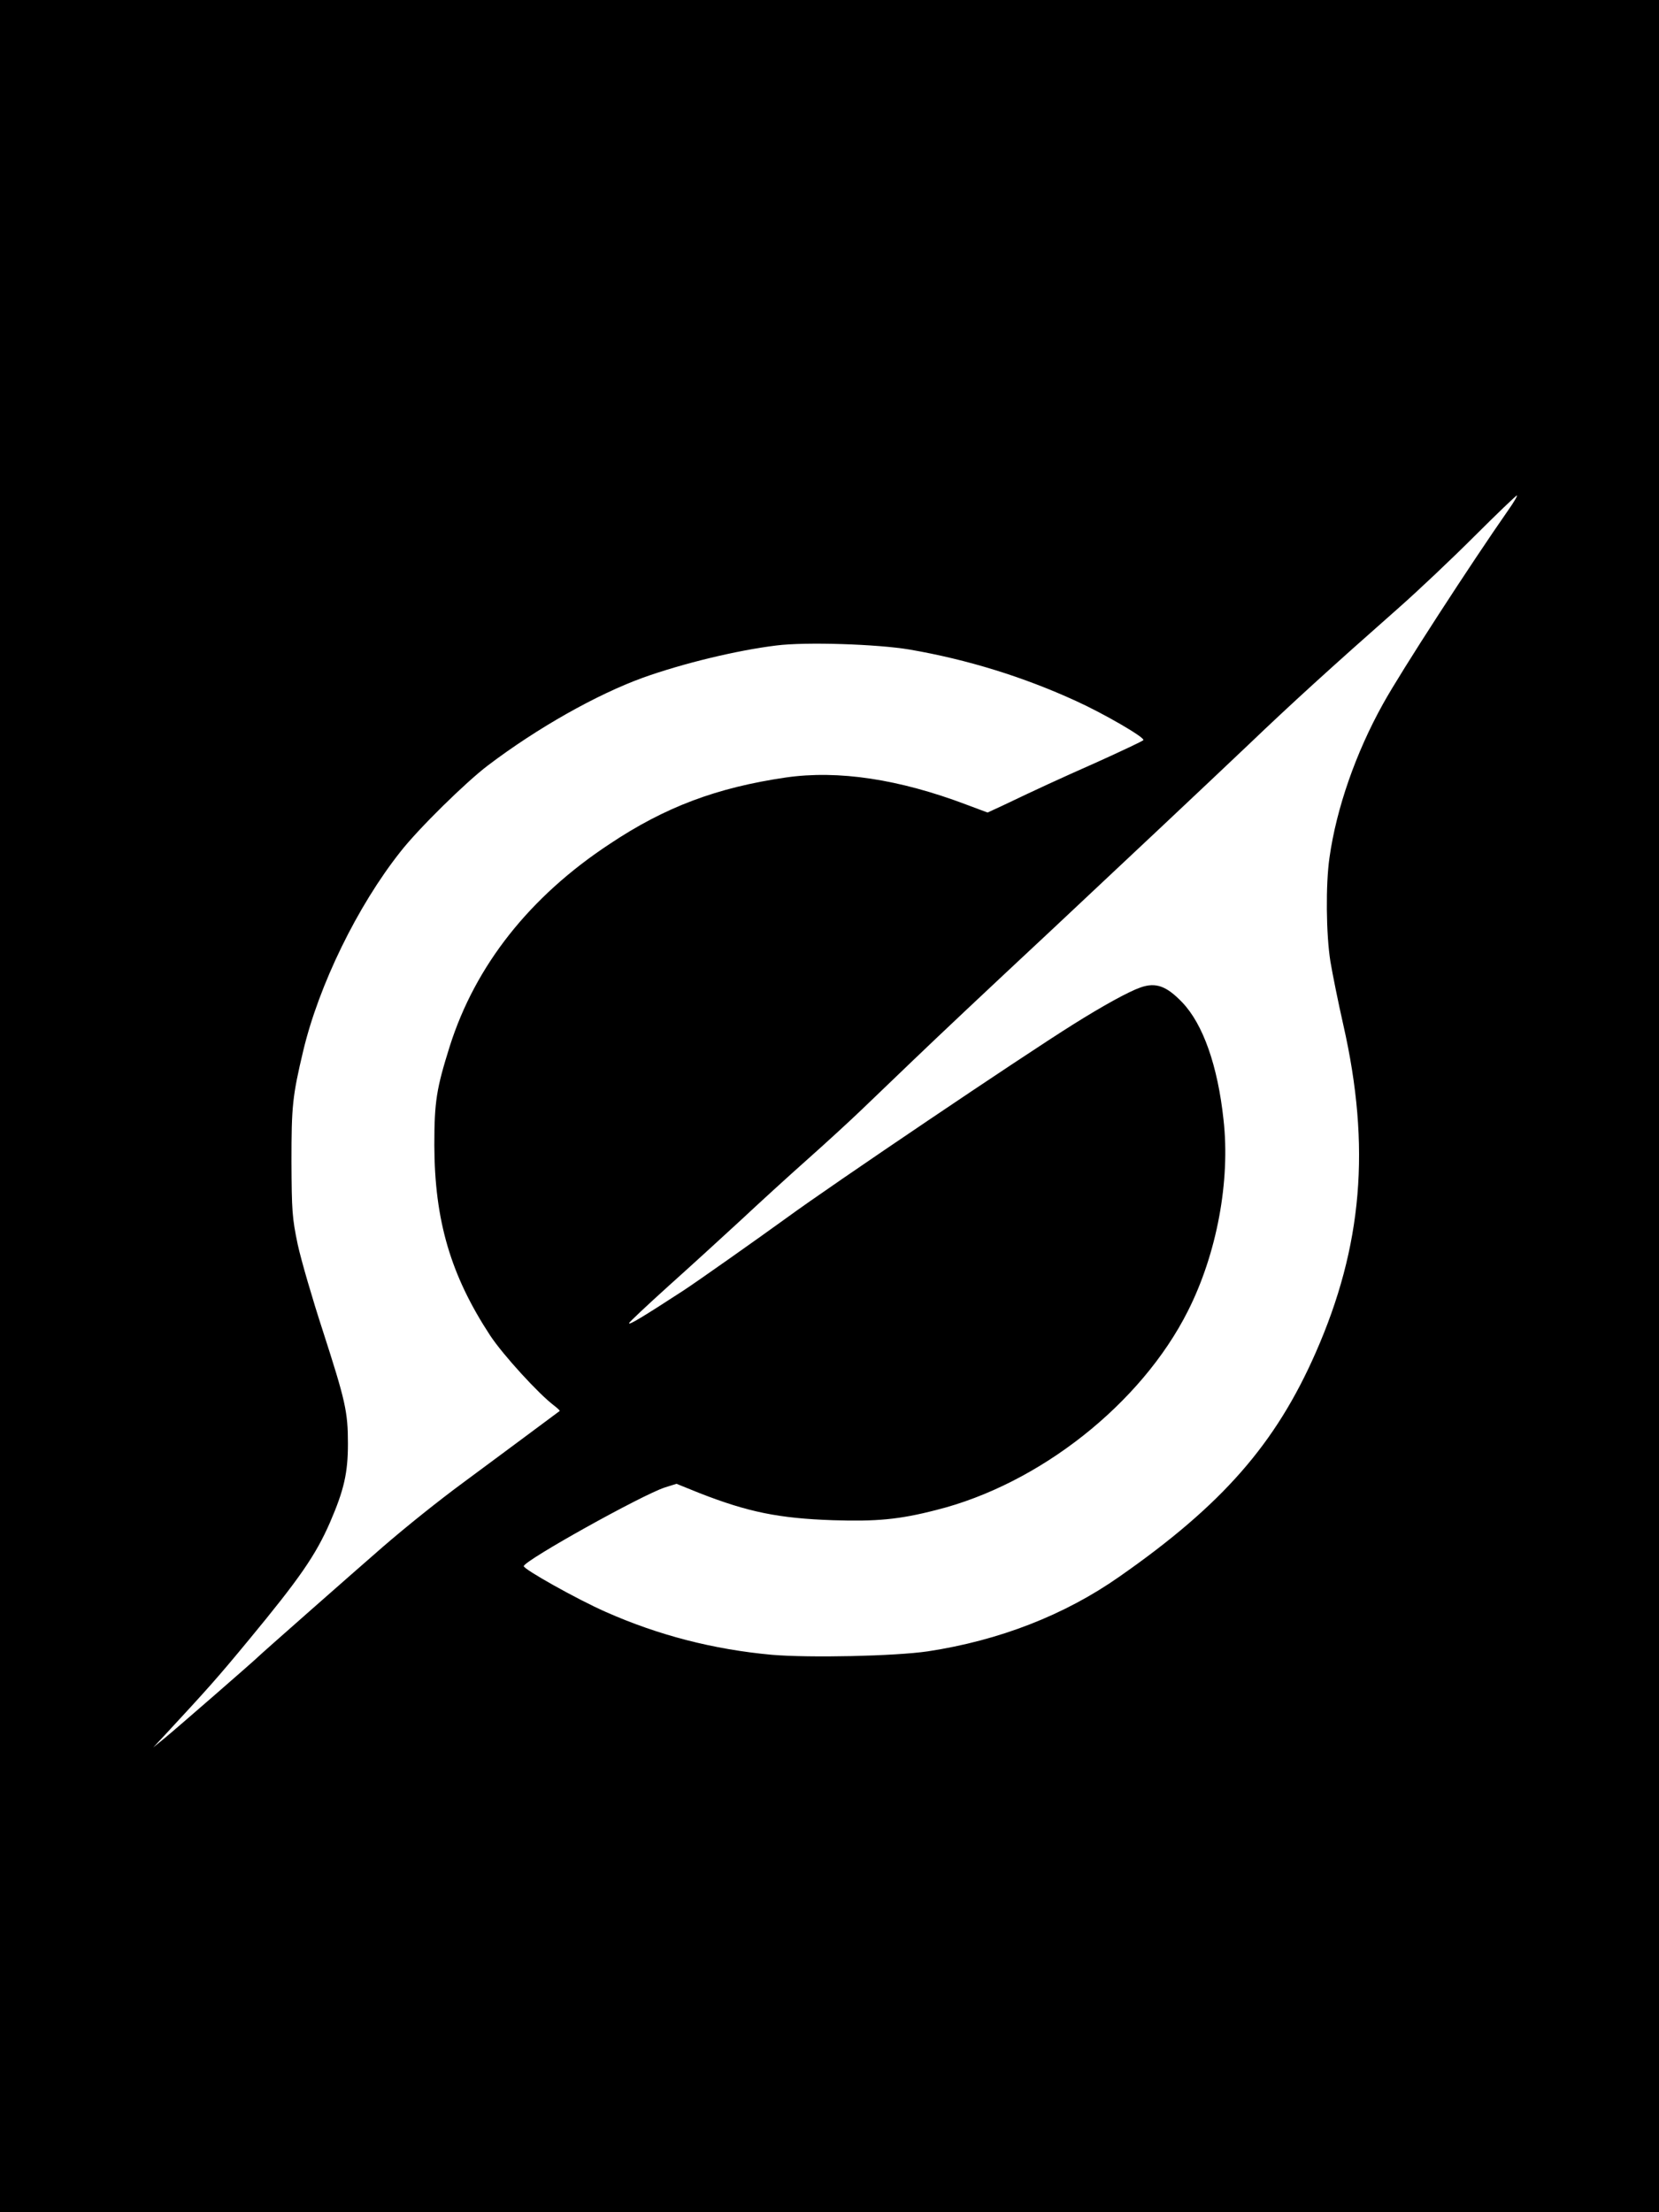 <?xml version="1.0" standalone="no"?>
<!DOCTYPE svg PUBLIC "-//W3C//DTD SVG 20010904//EN"
 "http://www.w3.org/TR/2001/REC-SVG-20010904/DTD/svg10.dtd">
<svg version="1.0" xmlns="http://www.w3.org/2000/svg"
 width="720pt" height="960pt" viewBox="0 0 720 960"
 preserveAspectRatio="xMidYMid meet">

<g transform="translate(0,960) scale(0.1,-0.1)"
fill="#000000" stroke="none">
<path d="M0 4800 l0 -4800 3600 0 3600 0 0 4800 0 4800 -3600 0 -3600 0 0
-4800z m6547 2588 c-164 -235 -466 -700 -545 -843 -118 -212 -202 -453 -232
-666 -17 -116 -15 -334 4 -452 9 -54 34 -178 56 -275 120 -529 83 -961 -120
-1422 -174 -396 -405 -660 -852 -972 -238 -167 -522 -277 -831 -324 -143 -21
-513 -29 -678 -15 -251 23 -490 84 -720 186 -123 54 -360 187 -356 199 9 28
512 308 612 341 l51 16 99 -40 c212 -83 346 -110 580 -118 189 -6 288 3 447
44 449 112 891 462 1093 863 126 249 185 565 155 831 -25 234 -89 415 -179
509 -69 72 -115 88 -181 65 -52 -18 -164 -80 -290 -159 -221 -138 -1055 -701
-1242 -838 -127 -92 -396 -282 -453 -319 -177 -115 -235 -150 -235 -141 0 4
78 77 172 162 95 85 236 214 313 285 77 72 205 189 285 260 80 71 188 170 240
220 52 50 151 145 220 211 120 115 296 281 610 574 300 281 671 630 850 800
184 176 353 330 650 592 85 75 234 216 330 312 96 96 179 175 183 176 4 0 -12
-28 -36 -62z m-2598 -607 c249 -43 492 -118 721 -223 121 -55 302 -160 292
-170 -5 -5 -94 -47 -198 -94 -178 -79 -258 -116 -413 -190 l-65 -30 -91 34
c-293 111 -557 151 -785 118 -300 -44 -524 -128 -765 -289 -346 -228 -582
-527 -693 -877 -58 -185 -67 -240 -67 -430 1 -327 71 -564 242 -825 56 -85
211 -254 277 -304 16 -12 27 -23 25 -24 -6 -5 -353 -262 -419 -311 -106 -78
-246 -190 -350 -280 -122 -106 -533 -468 -540 -476 -10 -11 -359 -315 -407
-354 l-48 -39 46 49 c191 206 233 253 370 419 219 265 289 366 351 508 61 141
78 215 78 342 0 140 -11 186 -109 490 -45 138 -94 306 -109 375 -24 115 -26
144 -27 360 0 240 4 282 51 480 68 285 235 628 422 864 79 101 283 301 379
374 215 163 472 308 673 381 173 62 408 119 580 140 126 16 438 6 579 -18z"/>
</g>
</svg>
